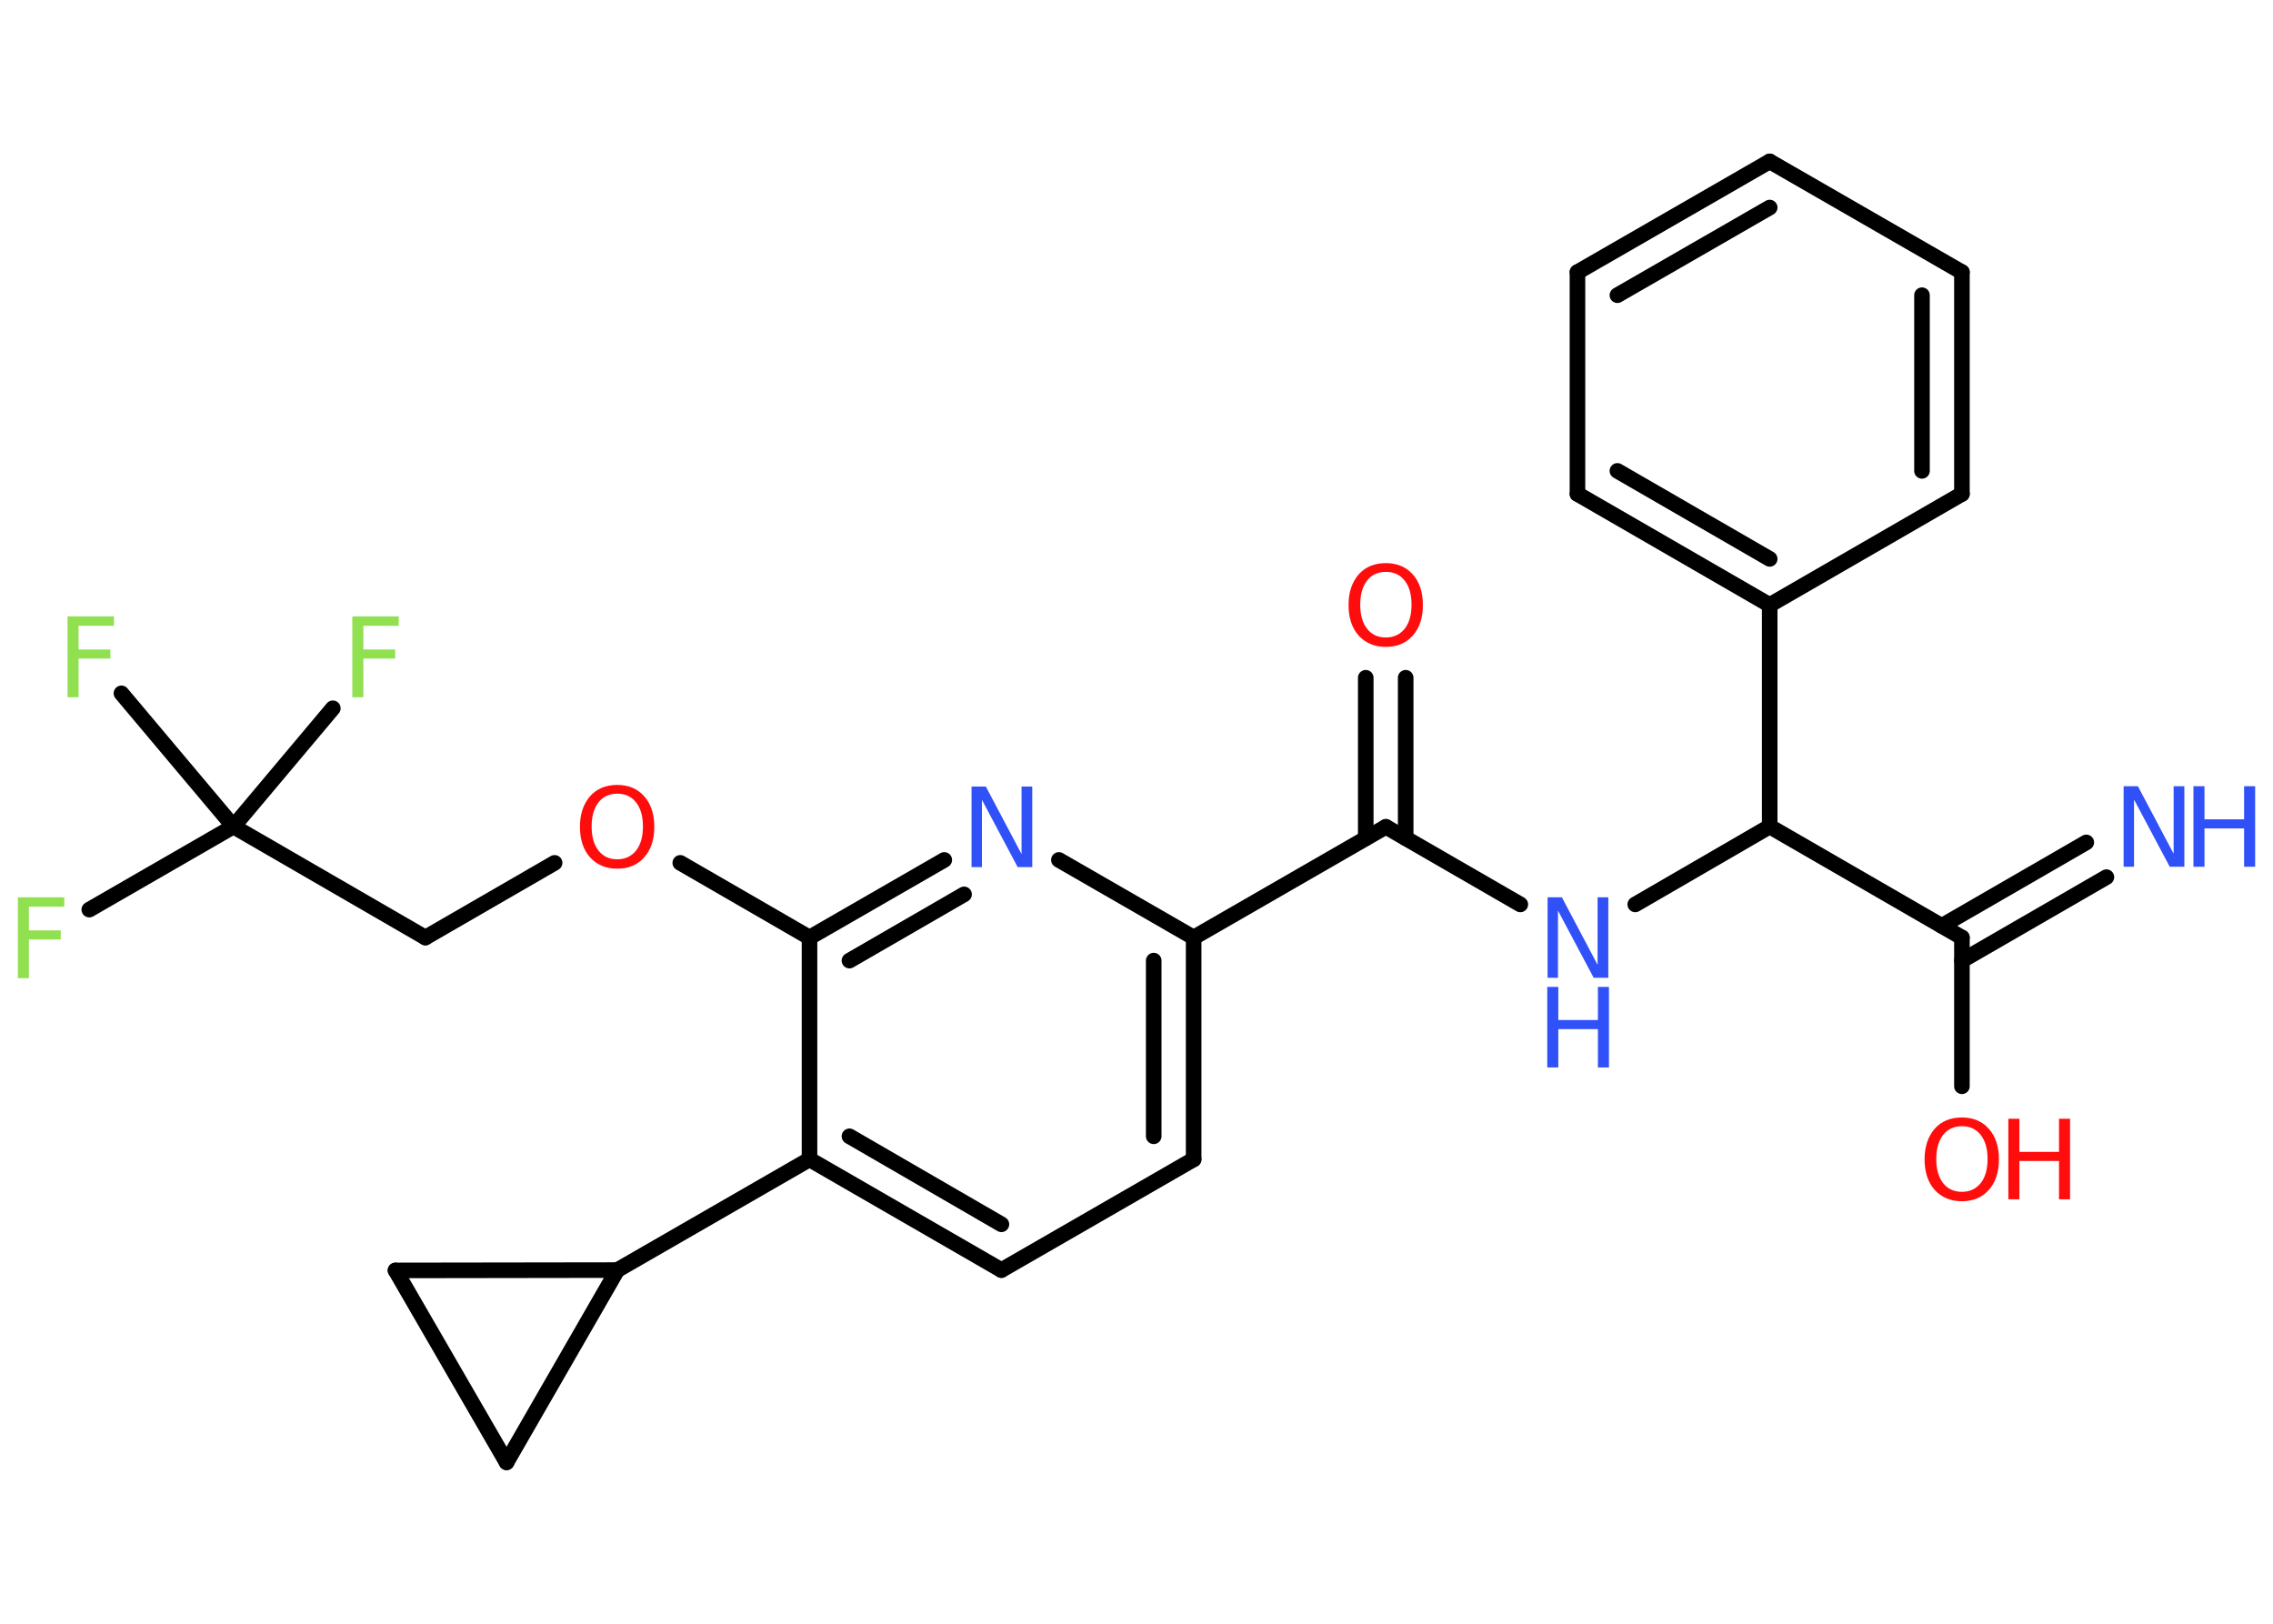 <?xml version='1.0' encoding='UTF-8'?>
<!DOCTYPE svg PUBLIC "-//W3C//DTD SVG 1.1//EN" "http://www.w3.org/Graphics/SVG/1.1/DTD/svg11.dtd">
<svg version='1.2' xmlns='http://www.w3.org/2000/svg' xmlns:xlink='http://www.w3.org/1999/xlink' width='70.0mm' height='50.0mm' viewBox='0 0 70.0 50.0'>
  <desc>Generated by the Chemistry Development Kit (http://github.com/cdk)</desc>
  <g stroke-linecap='round' stroke-linejoin='round' stroke='#000000' stroke-width='.48' fill='#3050F8'>
    <rect x='.0' y='.0' width='70.0' height='50.0' fill='#FFFFFF' stroke='none'/>
    <g id='mol1' class='mol'>
      <g id='mol1bnd1' class='bond'>
        <line x1='64.87' y1='27.01' x2='60.42' y2='29.58'/>
        <line x1='64.25' y1='25.94' x2='59.8' y2='28.51'/>
      </g>
      <line id='mol1bnd2' class='bond' x1='60.42' y1='28.87' x2='60.42' y2='33.45'/>
      <line id='mol1bnd3' class='bond' x1='60.42' y1='28.87' x2='54.5' y2='25.45'/>
      <line id='mol1bnd4' class='bond' x1='54.5' y1='25.45' x2='50.36' y2='27.85'/>
      <line id='mol1bnd5' class='bond' x1='46.82' y1='27.85' x2='42.68' y2='25.46'/>
      <g id='mol1bnd6' class='bond'>
        <line x1='42.06' y1='25.81' x2='42.06' y2='20.87'/>
        <line x1='43.29' y1='25.81' x2='43.29' y2='20.87'/>
      </g>
      <line id='mol1bnd7' class='bond' x1='42.68' y1='25.46' x2='36.76' y2='28.87'/>
      <g id='mol1bnd8' class='bond'>
        <line x1='36.76' y1='35.7' x2='36.76' y2='28.87'/>
        <line x1='35.53' y1='34.99' x2='35.53' y2='29.58'/>
      </g>
      <line id='mol1bnd9' class='bond' x1='36.76' y1='35.7' x2='30.84' y2='39.11'/>
      <g id='mol1bnd10' class='bond'>
        <line x1='24.93' y1='35.7' x2='30.84' y2='39.11'/>
        <line x1='26.16' y1='34.99' x2='30.84' y2='37.7'/>
      </g>
      <line id='mol1bnd11' class='bond' x1='24.93' y1='35.7' x2='19.01' y2='39.11'/>
      <line id='mol1bnd12' class='bond' x1='19.01' y1='39.11' x2='15.6' y2='45.03'/>
      <line id='mol1bnd13' class='bond' x1='15.6' y1='45.03' x2='12.18' y2='39.12'/>
      <line id='mol1bnd14' class='bond' x1='19.01' y1='39.11' x2='12.18' y2='39.12'/>
      <line id='mol1bnd15' class='bond' x1='24.93' y1='35.7' x2='24.93' y2='28.87'/>
      <line id='mol1bnd16' class='bond' x1='24.93' y1='28.87' x2='20.95' y2='26.57'/>
      <line id='mol1bnd17' class='bond' x1='17.08' y1='26.57' x2='13.1' y2='28.87'/>
      <line id='mol1bnd18' class='bond' x1='13.1' y1='28.87' x2='7.19' y2='25.45'/>
      <line id='mol1bnd19' class='bond' x1='7.19' y1='25.45' x2='2.75' y2='28.01'/>
      <line id='mol1bnd20' class='bond' x1='7.19' y1='25.45' x2='10.25' y2='21.81'/>
      <line id='mol1bnd21' class='bond' x1='7.19' y1='25.45' x2='3.74' y2='21.35'/>
      <g id='mol1bnd22' class='bond'>
        <line x1='29.08' y1='26.48' x2='24.93' y2='28.87'/>
        <line x1='29.69' y1='27.54' x2='26.16' y2='29.58'/>
      </g>
      <line id='mol1bnd23' class='bond' x1='36.76' y1='28.87' x2='32.61' y2='26.48'/>
      <line id='mol1bnd24' class='bond' x1='54.5' y1='25.45' x2='54.5' y2='18.63'/>
      <g id='mol1bnd25' class='bond'>
        <line x1='48.58' y1='15.21' x2='54.5' y2='18.63'/>
        <line x1='49.81' y1='14.5' x2='54.5' y2='17.21'/>
      </g>
      <line id='mol1bnd26' class='bond' x1='48.58' y1='15.21' x2='48.58' y2='8.38'/>
      <g id='mol1bnd27' class='bond'>
        <line x1='54.5' y1='4.97' x2='48.58' y2='8.38'/>
        <line x1='54.5' y1='6.39' x2='49.81' y2='9.09'/>
      </g>
      <line id='mol1bnd28' class='bond' x1='54.5' y1='4.97' x2='60.42' y2='8.38'/>
      <g id='mol1bnd29' class='bond'>
        <line x1='60.42' y1='15.21' x2='60.42' y2='8.38'/>
        <line x1='59.19' y1='14.5' x2='59.19' y2='9.09'/>
      </g>
      <line id='mol1bnd30' class='bond' x1='54.5' y1='18.63' x2='60.42' y2='15.21'/>
      <g id='mol1atm1' class='atom'>
        <path d='M65.39 24.21h.45l1.1 2.08v-2.08h.33v2.48h-.45l-1.1 -2.07v2.07h-.32v-2.48z' stroke='none'/>
        <path d='M67.55 24.21h.34v1.02h1.22v-1.02h.34v2.48h-.34v-1.18h-1.22v1.18h-.34v-2.48z' stroke='none'/>
      </g>
      <g id='mol1atm3' class='atom'>
        <path d='M60.42 34.68q-.37 .0 -.58 .27q-.21 .27 -.21 .74q.0 .47 .21 .74q.21 .27 .58 .27q.36 .0 .58 -.27q.21 -.27 .21 -.74q.0 -.47 -.21 -.74q-.21 -.27 -.58 -.27zM60.42 34.41q.52 .0 .83 .35q.31 .35 .31 .94q.0 .59 -.31 .94q-.31 .35 -.83 .35q-.52 .0 -.84 -.35q-.31 -.35 -.31 -.94q.0 -.58 .31 -.94q.31 -.35 .84 -.35z' stroke='none' fill='#FF0D0D'/>
        <path d='M61.85 34.45h.34v1.02h1.22v-1.02h.34v2.48h-.34v-1.18h-1.22v1.18h-.34v-2.48z' stroke='none' fill='#FF0D0D'/>
      </g>
      <g id='mol1atm5' class='atom'>
        <path d='M47.65 27.63h.45l1.1 2.08v-2.08h.33v2.48h-.45l-1.1 -2.07v2.07h-.32v-2.48z' stroke='none'/>
        <path d='M47.65 30.39h.34v1.02h1.22v-1.02h.34v2.48h-.34v-1.18h-1.22v1.18h-.34v-2.48z' stroke='none'/>
      </g>
      <path id='mol1atm7' class='atom' d='M42.68 17.61q-.37 .0 -.58 .27q-.21 .27 -.21 .74q.0 .47 .21 .74q.21 .27 .58 .27q.36 .0 .58 -.27q.21 -.27 .21 -.74q.0 -.47 -.21 -.74q-.21 -.27 -.58 -.27zM42.68 17.34q.52 .0 .83 .35q.31 .35 .31 .94q.0 .59 -.31 .94q-.31 .35 -.83 .35q-.52 .0 -.84 -.35q-.31 -.35 -.31 -.94q.0 -.58 .31 -.94q.31 -.35 .84 -.35z' stroke='none' fill='#FF0D0D'/>
      <path id='mol1atm16' class='atom' d='M19.01 24.44q-.37 .0 -.58 .27q-.21 .27 -.21 .74q.0 .47 .21 .74q.21 .27 .58 .27q.36 .0 .58 -.27q.21 -.27 .21 -.74q.0 -.47 -.21 -.74q-.21 -.27 -.58 -.27zM19.01 24.17q.52 .0 .83 .35q.31 .35 .31 .94q.0 .59 -.31 .94q-.31 .35 -.83 .35q-.52 .0 -.84 -.35q-.31 -.35 -.31 -.94q.0 -.58 .31 -.94q.31 -.35 .84 -.35z' stroke='none' fill='#FF0D0D'/>
      <path id='mol1atm19' class='atom' d='M.56 27.63h1.42v.29h-1.09v.73h.98v.28h-.98v1.19h-.34v-2.48z' stroke='none' fill='#90E050'/>
      <path id='mol1atm20' class='atom' d='M10.86 18.98h1.42v.29h-1.09v.73h.98v.28h-.98v1.19h-.34v-2.48z' stroke='none' fill='#90E050'/>
      <path id='mol1atm21' class='atom' d='M2.09 18.98h1.42v.29h-1.09v.73h.98v.28h-.98v1.19h-.34v-2.48z' stroke='none' fill='#90E050'/>
      <path id='mol1atm22' class='atom' d='M29.91 24.22h.45l1.1 2.08v-2.08h.33v2.48h-.45l-1.1 -2.07v2.07h-.32v-2.48z' stroke='none'/>
    </g>
  </g>
</svg>
